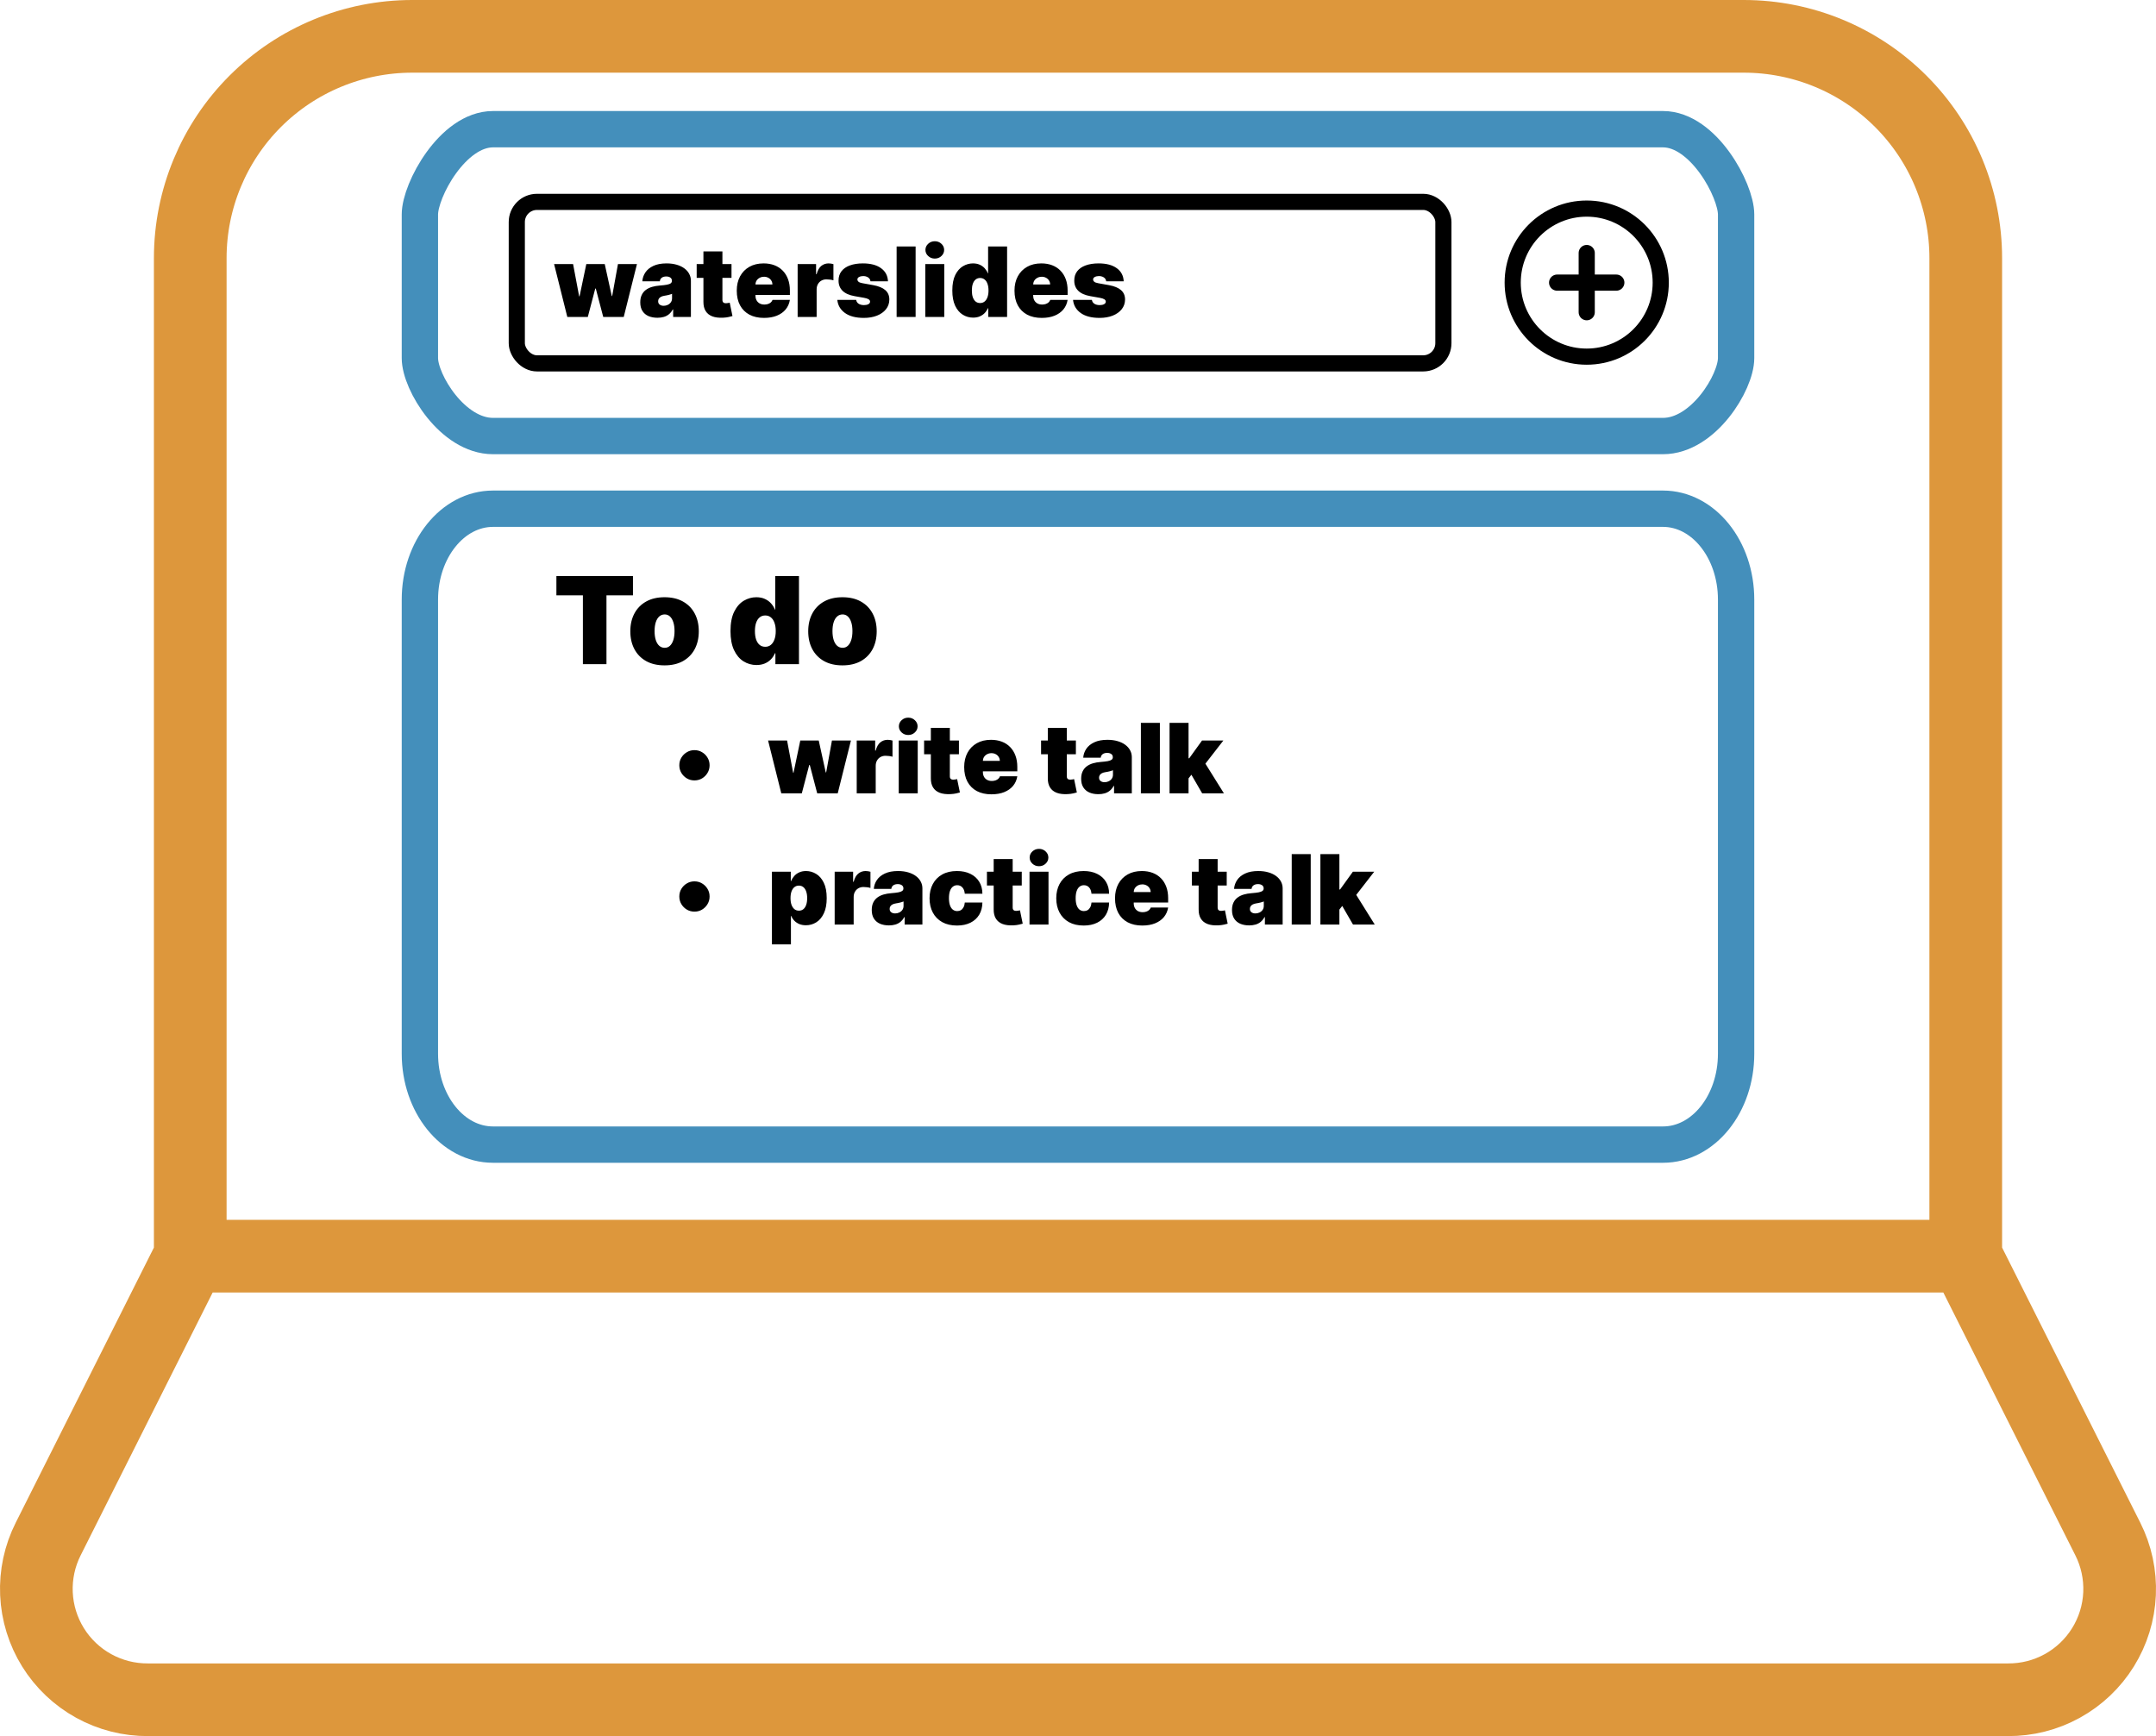 <svg width="1068" height="860" viewBox="0 0 1068 860" fill="none" xmlns="http://www.w3.org/2000/svg">
<path d="M973.758 622.266V127.866C973.758 98.728 962.175 70.783 941.557 50.179C920.94 29.575 892.976 18 863.818 18H204.182C175.024 18 147.06 29.575 126.443 50.179C105.825 70.783 94.242 98.728 94.242 127.866V622.266M973.758 622.266H94.242M973.758 622.266L1044.12 762.345C1048.36 770.749 1050.36 780.101 1049.95 789.502C1049.53 798.904 1046.7 808.041 1041.73 816.037C1036.77 824.032 1029.83 830.619 1021.58 835.165C1013.34 839.711 1004.06 842.064 994.646 841.999H73.354C63.937 842.064 54.661 839.711 46.415 835.165C38.17 830.619 31.232 824.032 26.265 816.037C21.299 808.041 18.472 798.904 18.054 789.502C17.637 780.101 19.643 770.749 23.881 762.345L94.242 622.266" stroke="#DD973C" stroke-width="36" stroke-linecap="round" stroke-linejoin="round"/>
<path d="M823.778 252H244.222C224.217 252 208 272.147 208 297V522C208 546.853 224.217 567 244.222 567H823.778C843.783 567 860 546.853 860 522V297C860 272.147 843.783 252 823.778 252Z" stroke="#448FBB" stroke-width="18" stroke-linecap="round" stroke-linejoin="round"/>
<path d="M823.778 64H244.222C224.217 64 208 94.23 208 106.222V177.397C208 189.389 224.217 216 244.222 216H823.778C843.783 216 860 189.389 860 177.397V106.222C860 94.23 843.783 64 823.778 64Z" stroke="#448FBB" stroke-width="18" stroke-linecap="round" stroke-linejoin="round"/>
<rect x="256" y="100" width="459" height="80" rx="10" stroke="black" stroke-width="8"/>
<path d="M281.023 157L274.477 130.818H283.886L286.886 146.773H287.091L290.432 130.818H299.568L303.045 146.636H303.25L306.114 130.818H315.523L308.977 157H298.818L295.136 142.955H294.864L291.182 157H281.023ZM325.682 157.409C324.011 157.409 322.534 157.136 321.25 156.591C319.977 156.034 318.977 155.193 318.25 154.068C317.523 152.943 317.159 151.511 317.159 149.773C317.159 148.341 317.403 147.119 317.892 146.108C318.381 145.085 319.062 144.25 319.938 143.602C320.812 142.955 321.83 142.46 322.989 142.119C324.159 141.778 325.42 141.557 326.773 141.455C328.239 141.341 329.415 141.205 330.301 141.045C331.199 140.875 331.847 140.642 332.244 140.347C332.642 140.04 332.841 139.636 332.841 139.136V139.068C332.841 138.386 332.58 137.864 332.057 137.5C331.534 137.136 330.864 136.955 330.045 136.955C329.148 136.955 328.415 137.153 327.847 137.551C327.29 137.937 326.955 138.534 326.841 139.341H318.182C318.295 137.75 318.801 136.284 319.699 134.943C320.608 133.591 321.932 132.511 323.67 131.705C325.409 130.886 327.58 130.477 330.182 130.477C332.057 130.477 333.739 130.699 335.227 131.142C336.716 131.574 337.983 132.182 339.028 132.966C340.074 133.739 340.869 134.648 341.415 135.693C341.972 136.727 342.25 137.852 342.25 139.068V157H333.455V153.318H333.25C332.727 154.295 332.091 155.085 331.341 155.688C330.602 156.29 329.756 156.727 328.801 157C327.858 157.273 326.818 157.409 325.682 157.409ZM328.75 151.477C329.466 151.477 330.136 151.33 330.761 151.034C331.398 150.739 331.915 150.312 332.312 149.756C332.71 149.199 332.909 148.523 332.909 147.727V145.545C332.659 145.648 332.392 145.744 332.108 145.835C331.835 145.926 331.54 146.011 331.222 146.091C330.915 146.17 330.585 146.244 330.233 146.312C329.892 146.381 329.534 146.443 329.159 146.5C328.432 146.614 327.835 146.801 327.369 147.062C326.915 147.312 326.574 147.625 326.347 148C326.131 148.364 326.023 148.773 326.023 149.227C326.023 149.955 326.278 150.511 326.79 150.898C327.301 151.284 327.955 151.477 328.75 151.477ZM362.359 130.818V137.636H345.109V130.818H362.359ZM348.45 124.545H357.859V148.58C357.859 148.943 357.922 149.25 358.047 149.5C358.172 149.739 358.365 149.92 358.626 150.045C358.888 150.159 359.223 150.216 359.632 150.216C359.916 150.216 360.246 150.182 360.621 150.114C361.007 150.045 361.291 149.989 361.473 149.943L362.837 156.557C362.416 156.682 361.814 156.835 361.03 157.017C360.257 157.199 359.337 157.318 358.268 157.375C356.109 157.489 354.297 157.267 352.831 156.71C351.365 156.142 350.263 155.25 349.524 154.034C348.786 152.818 348.428 151.295 348.45 149.466V124.545ZM378.463 157.477C375.668 157.477 373.259 156.943 371.236 155.875C369.224 154.795 367.673 153.25 366.582 151.239C365.503 149.216 364.963 146.795 364.963 143.977C364.963 141.273 365.509 138.909 366.599 136.886C367.69 134.864 369.23 133.29 371.219 132.165C373.207 131.04 375.554 130.477 378.259 130.477C380.236 130.477 382.026 130.784 383.628 131.398C385.23 132.011 386.599 132.903 387.736 134.074C388.872 135.233 389.747 136.642 390.361 138.301C390.974 139.96 391.281 141.83 391.281 143.909V146.091H367.895V140.909H382.622C382.611 140.159 382.418 139.5 382.043 138.932C381.679 138.352 381.185 137.903 380.56 137.585C379.946 137.256 379.247 137.091 378.463 137.091C377.702 137.091 377.003 137.256 376.366 137.585C375.73 137.903 375.219 138.347 374.832 138.915C374.457 139.483 374.259 140.148 374.236 140.909V146.5C374.236 147.341 374.412 148.091 374.764 148.75C375.116 149.409 375.622 149.926 376.281 150.301C376.94 150.676 377.736 150.864 378.668 150.864C379.315 150.864 379.906 150.773 380.44 150.591C380.986 150.409 381.452 150.148 381.838 149.807C382.224 149.455 382.509 149.034 382.69 148.545H391.281C390.986 150.364 390.287 151.943 389.185 153.284C388.082 154.614 386.622 155.648 384.804 156.386C382.997 157.114 380.884 157.477 378.463 157.477ZM395.121 157V130.818H404.257V135.795H404.53C405.007 133.955 405.763 132.608 406.797 131.756C407.842 130.903 409.064 130.477 410.462 130.477C410.871 130.477 411.274 130.511 411.672 130.58C412.081 130.636 412.473 130.722 412.848 130.835V138.864C412.382 138.705 411.808 138.585 411.126 138.506C410.445 138.426 409.859 138.386 409.371 138.386C408.45 138.386 407.621 138.597 406.882 139.017C406.155 139.426 405.581 140.006 405.161 140.756C404.74 141.494 404.53 142.364 404.53 143.364V157H395.121ZM439.865 139.341H431.206C431.161 138.807 430.973 138.347 430.643 137.96C430.314 137.574 429.888 137.278 429.365 137.074C428.854 136.858 428.286 136.75 427.661 136.75C426.854 136.75 426.161 136.898 425.581 137.193C425.001 137.489 424.717 137.909 424.729 138.455C424.717 138.841 424.882 139.199 425.223 139.528C425.575 139.858 426.251 140.114 427.251 140.295L432.57 141.25C435.251 141.739 437.246 142.562 438.553 143.722C439.871 144.869 440.536 146.409 440.547 148.341C440.536 150.205 439.979 151.824 438.876 153.199C437.786 154.562 436.291 155.619 434.393 156.369C432.507 157.108 430.354 157.477 427.933 157.477C423.933 157.477 420.803 156.659 418.541 155.023C416.291 153.386 415.036 151.227 414.774 148.545H424.115C424.24 149.375 424.649 150.017 425.342 150.472C426.047 150.915 426.933 151.136 428.001 151.136C428.865 151.136 429.575 150.989 430.132 150.693C430.7 150.398 430.99 149.977 431.001 149.432C430.99 148.932 430.74 148.534 430.251 148.239C429.774 147.943 429.024 147.705 428.001 147.523L423.365 146.705C420.695 146.239 418.695 145.352 417.365 144.045C416.036 142.739 415.376 141.057 415.388 139C415.376 137.182 415.854 135.642 416.82 134.381C417.797 133.108 419.189 132.142 420.996 131.483C422.814 130.812 424.967 130.477 427.456 130.477C431.24 130.477 434.223 131.261 436.405 132.83C438.598 134.398 439.751 136.568 439.865 139.341ZM453.561 122.091V157H444.152V122.091H453.561ZM458.355 157V130.818H467.764V157H458.355ZM463.06 128.091C461.787 128.091 460.696 127.67 459.787 126.83C458.878 125.989 458.423 124.977 458.423 123.795C458.423 122.614 458.878 121.602 459.787 120.761C460.696 119.92 461.787 119.5 463.06 119.5C464.344 119.5 465.435 119.92 466.332 120.761C467.241 121.602 467.696 122.614 467.696 123.795C467.696 124.977 467.241 125.989 466.332 126.83C465.435 127.67 464.344 128.091 463.06 128.091ZM482.036 157.341C480.172 157.341 478.456 156.852 476.888 155.875C475.331 154.898 474.081 153.415 473.138 151.426C472.206 149.437 471.74 146.932 471.74 143.909C471.74 140.75 472.229 138.182 473.206 136.205C474.195 134.227 475.467 132.778 477.024 131.858C478.592 130.938 480.24 130.477 481.967 130.477C483.263 130.477 484.399 130.705 485.376 131.159C486.354 131.602 487.172 132.199 487.831 132.949C488.49 133.687 488.99 134.5 489.331 135.386H489.467V122.091H498.876V157H489.536V152.705H489.331C488.967 153.591 488.445 154.386 487.763 155.091C487.092 155.784 486.274 156.335 485.308 156.744C484.354 157.142 483.263 157.341 482.036 157.341ZM485.513 150.114C486.376 150.114 487.115 149.864 487.729 149.364C488.354 148.852 488.831 148.136 489.161 147.216C489.501 146.284 489.672 145.182 489.672 143.909C489.672 142.614 489.501 141.506 489.161 140.585C488.831 139.653 488.354 138.943 487.729 138.455C487.115 137.955 486.376 137.705 485.513 137.705C484.649 137.705 483.911 137.955 483.297 138.455C482.695 138.943 482.229 139.653 481.899 140.585C481.581 141.506 481.422 142.614 481.422 143.909C481.422 145.205 481.581 146.318 481.899 147.25C482.229 148.17 482.695 148.881 483.297 149.381C483.911 149.869 484.649 150.114 485.513 150.114ZM516.041 157.477C513.246 157.477 510.837 156.943 508.814 155.875C506.803 154.795 505.251 153.25 504.161 151.239C503.081 149.216 502.541 146.795 502.541 143.977C502.541 141.273 503.087 138.909 504.178 136.886C505.268 134.864 506.808 133.29 508.797 132.165C510.786 131.04 513.132 130.477 515.837 130.477C517.814 130.477 519.604 130.784 521.206 131.398C522.808 132.011 524.178 132.903 525.314 134.074C526.45 135.233 527.325 136.642 527.939 138.301C528.553 139.96 528.859 141.83 528.859 143.909V146.091H505.473V140.909H520.2C520.189 140.159 519.996 139.5 519.621 138.932C519.257 138.352 518.763 137.903 518.138 137.585C517.524 137.256 516.825 137.091 516.041 137.091C515.28 137.091 514.581 137.256 513.945 137.585C513.308 137.903 512.797 138.347 512.411 138.915C512.036 139.483 511.837 140.148 511.814 140.909V146.5C511.814 147.341 511.99 148.091 512.342 148.75C512.695 149.409 513.2 149.926 513.859 150.301C514.518 150.676 515.314 150.864 516.246 150.864C516.893 150.864 517.484 150.773 518.018 150.591C518.564 150.409 519.03 150.148 519.416 149.807C519.803 149.455 520.087 149.034 520.268 148.545H528.859C528.564 150.364 527.865 151.943 526.763 153.284C525.661 154.614 524.2 155.648 522.382 156.386C520.575 157.114 518.462 157.477 516.041 157.477ZM556.631 139.341H547.972C547.926 138.807 547.739 138.347 547.409 137.96C547.08 137.574 546.653 137.278 546.131 137.074C545.619 136.858 545.051 136.75 544.426 136.75C543.619 136.75 542.926 136.898 542.347 137.193C541.767 137.489 541.483 137.909 541.494 138.455C541.483 138.841 541.648 139.199 541.989 139.528C542.341 139.858 543.017 140.114 544.017 140.295L549.335 141.25C552.017 141.739 554.011 142.562 555.318 143.722C556.636 144.869 557.301 146.409 557.312 148.341C557.301 150.205 556.744 151.824 555.642 153.199C554.551 154.562 553.057 155.619 551.159 156.369C549.273 157.108 547.119 157.477 544.699 157.477C540.699 157.477 537.568 156.659 535.307 155.023C533.057 153.386 531.801 151.227 531.54 148.545H540.881C541.006 149.375 541.415 150.017 542.108 150.472C542.813 150.915 543.699 151.136 544.767 151.136C545.631 151.136 546.341 150.989 546.898 150.693C547.466 150.398 547.756 149.977 547.767 149.432C547.756 148.932 547.506 148.534 547.017 148.239C546.54 147.943 545.79 147.705 544.767 147.523L540.131 146.705C537.46 146.239 535.46 145.352 534.131 144.045C532.801 142.739 532.142 141.057 532.153 139C532.142 137.182 532.619 135.642 533.585 134.381C534.563 133.108 535.955 132.142 537.761 131.483C539.58 130.812 541.733 130.477 544.222 130.477C548.006 130.477 550.989 131.261 553.17 132.83C555.364 134.398 556.517 136.568 556.631 139.341Z" fill="black"/>
<path d="M344.006 386.591C342.631 386.591 341.376 386.256 340.239 385.585C339.103 384.903 338.194 383.994 337.512 382.858C336.842 381.722 336.506 380.466 336.506 379.091C336.506 377.705 336.842 376.449 337.512 375.324C338.194 374.187 339.103 373.284 340.239 372.614C341.376 371.932 342.631 371.591 344.006 371.591C345.393 371.591 346.648 371.932 347.773 372.614C348.91 373.284 349.813 374.187 350.484 375.324C351.165 376.449 351.506 377.705 351.506 379.091C351.506 380.466 351.165 381.722 350.484 382.858C349.813 383.994 348.91 384.903 347.773 385.585C346.648 386.256 345.393 386.591 344.006 386.591ZM387.023 393L380.477 366.818H389.886L392.886 382.773H393.091L396.432 366.818H405.568L409.045 382.636H409.25L412.114 366.818H421.523L414.977 393H404.818L401.136 378.955H400.864L397.182 393H387.023ZM424.386 393V366.818H433.523V371.795H433.795C434.273 369.955 435.028 368.608 436.062 367.756C437.108 366.903 438.33 366.477 439.727 366.477C440.136 366.477 440.54 366.511 440.938 366.58C441.347 366.636 441.739 366.722 442.114 366.835V374.864C441.648 374.705 441.074 374.585 440.392 374.506C439.71 374.426 439.125 374.386 438.636 374.386C437.716 374.386 436.886 374.597 436.148 375.017C435.42 375.426 434.847 376.006 434.426 376.756C434.006 377.494 433.795 378.364 433.795 379.364V393H424.386ZM445.199 393V366.818H454.608V393H445.199ZM449.903 364.091C448.631 364.091 447.54 363.67 446.631 362.83C445.722 361.989 445.267 360.977 445.267 359.795C445.267 358.614 445.722 357.602 446.631 356.761C447.54 355.92 448.631 355.5 449.903 355.5C451.188 355.5 452.278 355.92 453.176 356.761C454.085 357.602 454.54 358.614 454.54 359.795C454.54 360.977 454.085 361.989 453.176 362.83C452.278 363.67 451.188 364.091 449.903 364.091ZM475.016 366.818V373.636H457.766V366.818H475.016ZM461.107 360.545H470.516V384.58C470.516 384.943 470.578 385.25 470.703 385.5C470.828 385.739 471.021 385.92 471.283 386.045C471.544 386.159 471.879 386.216 472.288 386.216C472.572 386.216 472.902 386.182 473.277 386.114C473.663 386.045 473.947 385.989 474.129 385.943L475.493 392.557C475.072 392.682 474.47 392.835 473.686 393.017C472.913 393.199 471.993 393.318 470.925 393.375C468.766 393.489 466.953 393.267 465.487 392.71C464.021 392.142 462.919 391.25 462.18 390.034C461.442 388.818 461.084 387.295 461.107 385.466V360.545ZM491.119 393.477C488.324 393.477 485.915 392.943 483.892 391.875C481.881 390.795 480.33 389.25 479.239 387.239C478.159 385.216 477.619 382.795 477.619 379.977C477.619 377.273 478.165 374.909 479.256 372.886C480.347 370.864 481.886 369.29 483.875 368.165C485.864 367.04 488.21 366.477 490.915 366.477C492.892 366.477 494.682 366.784 496.284 367.398C497.886 368.011 499.256 368.903 500.392 370.074C501.528 371.233 502.403 372.642 503.017 374.301C503.631 375.96 503.938 377.83 503.938 379.909V382.091H480.551V376.909H495.278C495.267 376.159 495.074 375.5 494.699 374.932C494.335 374.352 493.841 373.903 493.216 373.585C492.602 373.256 491.903 373.091 491.119 373.091C490.358 373.091 489.659 373.256 489.023 373.585C488.386 373.903 487.875 374.347 487.489 374.915C487.114 375.483 486.915 376.148 486.892 376.909V382.5C486.892 383.341 487.068 384.091 487.42 384.75C487.773 385.409 488.278 385.926 488.938 386.301C489.597 386.676 490.392 386.864 491.324 386.864C491.972 386.864 492.563 386.773 493.097 386.591C493.642 386.409 494.108 386.148 494.494 385.807C494.881 385.455 495.165 385.034 495.347 384.545H503.938C503.642 386.364 502.943 387.943 501.841 389.284C500.739 390.614 499.278 391.648 497.46 392.386C495.653 393.114 493.54 393.477 491.119 393.477ZM532.953 366.818V373.636H515.703V366.818H532.953ZM519.044 360.545H528.453V384.58C528.453 384.943 528.516 385.25 528.641 385.5C528.766 385.739 528.959 385.92 529.22 386.045C529.482 386.159 529.817 386.216 530.226 386.216C530.51 386.216 530.839 386.182 531.214 386.114C531.601 386.045 531.885 385.989 532.067 385.943L533.43 392.557C533.01 392.682 532.408 392.835 531.624 393.017C530.851 393.199 529.93 393.318 528.862 393.375C526.703 393.489 524.891 393.267 523.425 392.71C521.959 392.142 520.857 391.25 520.118 390.034C519.379 388.818 519.021 387.295 519.044 385.466V360.545ZM544.088 393.409C542.418 393.409 540.94 393.136 539.656 392.591C538.384 392.034 537.384 391.193 536.656 390.068C535.929 388.943 535.565 387.511 535.565 385.773C535.565 384.341 535.81 383.119 536.298 382.108C536.787 381.085 537.469 380.25 538.344 379.602C539.219 378.955 540.236 378.46 541.395 378.119C542.565 377.778 543.827 377.557 545.179 377.455C546.645 377.341 547.821 377.205 548.707 377.045C549.605 376.875 550.253 376.642 550.651 376.347C551.048 376.04 551.247 375.636 551.247 375.136V375.068C551.247 374.386 550.986 373.864 550.463 373.5C549.94 373.136 549.27 372.955 548.452 372.955C547.554 372.955 546.821 373.153 546.253 373.551C545.696 373.937 545.361 374.534 545.247 375.341H536.588C536.702 373.75 537.207 372.284 538.105 370.943C539.014 369.591 540.338 368.511 542.077 367.705C543.815 366.886 545.986 366.477 548.588 366.477C550.463 366.477 552.145 366.699 553.634 367.142C555.122 367.574 556.389 368.182 557.435 368.966C558.48 369.739 559.276 370.648 559.821 371.693C560.378 372.727 560.656 373.852 560.656 375.068V393H551.861V389.318H551.656C551.134 390.295 550.497 391.085 549.747 391.688C549.009 392.29 548.162 392.727 547.207 393C546.264 393.273 545.224 393.409 544.088 393.409ZM547.156 387.477C547.872 387.477 548.543 387.33 549.168 387.034C549.804 386.739 550.321 386.312 550.719 385.756C551.116 385.199 551.315 384.523 551.315 383.727V381.545C551.065 381.648 550.798 381.744 550.514 381.835C550.241 381.926 549.946 382.011 549.628 382.091C549.321 382.17 548.991 382.244 548.639 382.312C548.298 382.381 547.94 382.443 547.565 382.5C546.838 382.614 546.241 382.801 545.776 383.062C545.321 383.312 544.98 383.625 544.753 384C544.537 384.364 544.429 384.773 544.429 385.227C544.429 385.955 544.685 386.511 545.196 386.898C545.707 387.284 546.361 387.477 547.156 387.477ZM574.561 358.091V393H565.152V358.091H574.561ZM587.81 386.795L587.878 375.614H589.105L595.446 366.818H606.014L595.378 380.523H592.719L587.81 386.795ZM579.355 393V358.091H588.764V393H579.355ZM595.514 393L589.514 382.636L595.651 375.955L606.287 393H595.514Z" fill="black"/>
<path d="M275.619 294.909V285.364H313.545V294.909H300.42V329H288.744V294.909H275.619ZM329.195 329.597C325.644 329.597 322.604 328.893 320.076 327.487C317.548 326.067 315.609 324.092 314.259 321.564C312.91 319.021 312.235 316.074 312.235 312.722C312.235 309.369 312.91 306.429 314.259 303.901C315.609 301.358 317.548 299.384 320.076 297.977C322.604 296.557 325.644 295.847 329.195 295.847C332.746 295.847 335.786 296.557 338.315 297.977C340.843 299.384 342.782 301.358 344.131 303.901C345.481 306.429 346.156 309.369 346.156 312.722C346.156 316.074 345.481 319.021 344.131 321.564C342.782 324.092 340.843 326.067 338.315 327.487C335.786 328.893 332.746 329.597 329.195 329.597ZM329.281 320.903C330.275 320.903 331.134 320.57 331.859 319.902C332.583 319.234 333.144 318.283 333.542 317.047C333.94 315.811 334.138 314.341 334.138 312.636C334.138 310.918 333.94 309.447 333.542 308.226C333.144 306.99 332.583 306.038 331.859 305.371C331.134 304.703 330.275 304.369 329.281 304.369C328.229 304.369 327.327 304.703 326.575 305.371C325.822 306.038 325.246 306.99 324.849 308.226C324.451 309.447 324.252 310.918 324.252 312.636C324.252 314.341 324.451 315.811 324.849 317.047C325.246 318.283 325.822 319.234 326.575 319.902C327.327 320.57 328.229 320.903 329.281 320.903ZM374.728 329.426C372.398 329.426 370.254 328.815 368.293 327.594C366.347 326.372 364.785 324.518 363.606 322.033C362.441 319.547 361.859 316.415 361.859 312.636C361.859 308.687 362.469 305.477 363.691 303.006C364.927 300.534 366.518 298.723 368.464 297.572C370.424 296.422 372.484 295.847 374.643 295.847C376.262 295.847 377.683 296.131 378.904 296.699C380.126 297.253 381.148 297.999 381.972 298.936C382.796 299.859 383.421 300.875 383.847 301.983H384.018V285.364H395.779V329H384.103V323.631H383.847C383.393 324.739 382.739 325.733 381.887 326.614C381.049 327.48 380.026 328.169 378.819 328.68C377.626 329.178 376.262 329.426 374.728 329.426ZM379.075 320.392C380.154 320.392 381.077 320.08 381.844 319.455C382.626 318.815 383.222 317.92 383.634 316.77C384.06 315.605 384.273 314.227 384.273 312.636C384.273 311.017 384.06 309.632 383.634 308.482C383.222 307.317 382.626 306.429 381.844 305.818C381.077 305.193 380.154 304.881 379.075 304.881C377.995 304.881 377.072 305.193 376.305 305.818C375.552 306.429 374.969 307.317 374.558 308.482C374.16 309.632 373.961 311.017 373.961 312.636C373.961 314.256 374.16 315.648 374.558 316.812C374.969 317.963 375.552 318.851 376.305 319.476C377.072 320.087 377.995 320.392 379.075 320.392ZM417.32 329.597C413.769 329.597 410.729 328.893 408.201 327.487C405.673 326.067 403.734 324.092 402.384 321.564C401.035 319.021 400.36 316.074 400.36 312.722C400.36 309.369 401.035 306.429 402.384 303.901C403.734 301.358 405.673 299.384 408.201 297.977C410.729 296.557 413.769 295.847 417.32 295.847C420.871 295.847 423.911 296.557 426.44 297.977C428.968 299.384 430.907 301.358 432.256 303.901C433.606 306.429 434.281 309.369 434.281 312.722C434.281 316.074 433.606 319.021 432.256 321.564C430.907 324.092 428.968 326.067 426.44 327.487C423.911 328.893 420.871 329.597 417.32 329.597ZM417.406 320.903C418.4 320.903 419.259 320.57 419.984 319.902C420.708 319.234 421.269 318.283 421.667 317.047C422.065 315.811 422.263 314.341 422.263 312.636C422.263 310.918 422.065 309.447 421.667 308.226C421.269 306.99 420.708 306.038 419.984 305.371C419.259 304.703 418.4 304.369 417.406 304.369C416.354 304.369 415.452 304.703 414.7 305.371C413.947 306.038 413.371 306.99 412.974 308.226C412.576 309.447 412.377 310.918 412.377 312.636C412.377 314.341 412.576 315.811 412.974 317.047C413.371 318.283 413.947 319.234 414.7 319.902C415.452 320.57 416.354 320.903 417.406 320.903Z" fill="black"/>
<path d="M344.006 451.591C342.631 451.591 341.376 451.256 340.239 450.585C339.103 449.903 338.194 448.994 337.512 447.858C336.842 446.722 336.506 445.466 336.506 444.091C336.506 442.705 336.842 441.449 337.512 440.324C338.194 439.187 339.103 438.284 340.239 437.614C341.376 436.932 342.631 436.591 344.006 436.591C345.393 436.591 346.648 436.932 347.773 437.614C348.91 438.284 349.813 439.187 350.484 440.324C351.165 441.449 351.506 442.705 351.506 444.091C351.506 445.466 351.165 446.722 350.484 447.858C349.813 448.994 348.91 449.903 347.773 450.585C346.648 451.256 345.393 451.591 344.006 451.591ZM382.386 467.818V431.818H391.727V436.386H391.932C392.273 435.5 392.773 434.687 393.432 433.949C394.091 433.199 394.909 432.602 395.886 432.159C396.864 431.705 398 431.477 399.295 431.477C401.023 431.477 402.665 431.938 404.222 432.858C405.79 433.778 407.063 435.227 408.04 437.205C409.028 439.182 409.523 441.75 409.523 444.909C409.523 447.932 409.051 450.437 408.108 452.426C407.176 454.415 405.926 455.898 404.358 456.875C402.801 457.852 401.091 458.341 399.227 458.341C398 458.341 396.903 458.142 395.938 457.744C394.983 457.335 394.165 456.784 393.483 456.091C392.813 455.386 392.295 454.591 391.932 453.705H391.795V467.818H382.386ZM391.591 444.909C391.591 446.182 391.756 447.284 392.085 448.216C392.426 449.136 392.903 449.852 393.517 450.364C394.142 450.864 394.886 451.114 395.75 451.114C396.614 451.114 397.347 450.869 397.949 450.381C398.563 449.881 399.028 449.17 399.347 448.25C399.676 447.318 399.841 446.205 399.841 444.909C399.841 443.614 399.676 442.506 399.347 441.585C399.028 440.653 398.563 439.943 397.949 439.455C397.347 438.955 396.614 438.705 395.75 438.705C394.886 438.705 394.142 438.955 393.517 439.455C392.903 439.943 392.426 440.653 392.085 441.585C391.756 442.506 391.591 443.614 391.591 444.909ZM413.464 458V431.818H422.601V436.795H422.874C423.351 434.955 424.107 433.608 425.141 432.756C426.186 431.903 427.408 431.477 428.805 431.477C429.214 431.477 429.618 431.511 430.016 431.58C430.425 431.636 430.817 431.722 431.192 431.835V439.864C430.726 439.705 430.152 439.585 429.47 439.506C428.788 439.426 428.203 439.386 427.714 439.386C426.794 439.386 425.964 439.597 425.226 440.017C424.499 440.426 423.925 441.006 423.504 441.756C423.084 442.494 422.874 443.364 422.874 444.364V458H413.464ZM440.354 458.409C438.683 458.409 437.206 458.136 435.922 457.591C434.649 457.034 433.649 456.193 432.922 455.068C432.195 453.943 431.831 452.511 431.831 450.773C431.831 449.341 432.075 448.119 432.564 447.108C433.053 446.085 433.734 445.25 434.609 444.602C435.484 443.955 436.501 443.46 437.661 443.119C438.831 442.778 440.092 442.557 441.445 442.455C442.911 442.341 444.087 442.205 444.973 442.045C445.871 441.875 446.518 441.642 446.916 441.347C447.314 441.04 447.513 440.636 447.513 440.136V440.068C447.513 439.386 447.251 438.864 446.729 438.5C446.206 438.136 445.536 437.955 444.717 437.955C443.82 437.955 443.087 438.153 442.518 438.551C441.962 438.937 441.626 439.534 441.513 440.341H432.854C432.967 438.75 433.473 437.284 434.371 435.943C435.28 434.591 436.604 433.511 438.342 432.705C440.081 431.886 442.251 431.477 444.854 431.477C446.729 431.477 448.411 431.699 449.899 432.142C451.388 432.574 452.655 433.182 453.7 433.966C454.746 434.739 455.541 435.648 456.087 436.693C456.643 437.727 456.922 438.852 456.922 440.068V458H448.126V454.318H447.922C447.399 455.295 446.763 456.085 446.013 456.688C445.274 457.29 444.428 457.727 443.473 458C442.53 458.273 441.49 458.409 440.354 458.409ZM443.422 452.477C444.138 452.477 444.808 452.33 445.433 452.034C446.07 451.739 446.587 451.312 446.984 450.756C447.382 450.199 447.581 449.523 447.581 448.727V446.545C447.331 446.648 447.064 446.744 446.78 446.835C446.507 446.926 446.212 447.011 445.893 447.091C445.587 447.17 445.257 447.244 444.905 447.312C444.564 447.381 444.206 447.443 443.831 447.5C443.104 447.614 442.507 447.801 442.041 448.062C441.587 448.312 441.246 448.625 441.018 449C440.803 449.364 440.695 449.773 440.695 450.227C440.695 450.955 440.95 451.511 441.462 451.898C441.973 452.284 442.626 452.477 443.422 452.477ZM474.031 458.477C471.19 458.477 468.759 457.915 466.736 456.79C464.713 455.653 463.162 454.074 462.082 452.051C461.003 450.017 460.463 447.659 460.463 444.977C460.463 442.295 461.003 439.943 462.082 437.92C463.162 435.886 464.713 434.307 466.736 433.182C468.759 432.045 471.19 431.477 474.031 431.477C476.599 431.477 478.821 431.943 480.696 432.875C482.582 433.795 484.043 435.102 485.077 436.795C486.111 438.477 486.634 440.455 486.645 442.727H477.918C477.793 441.352 477.395 440.307 476.724 439.591C476.065 438.864 475.213 438.5 474.168 438.5C473.349 438.5 472.634 438.739 472.02 439.216C471.406 439.682 470.929 440.392 470.588 441.347C470.247 442.29 470.077 443.477 470.077 444.909C470.077 446.341 470.247 447.534 470.588 448.489C470.929 449.432 471.406 450.142 472.02 450.619C472.634 451.085 473.349 451.318 474.168 451.318C474.861 451.318 475.474 451.159 476.009 450.841C476.543 450.511 476.974 450.034 477.304 449.409C477.645 448.773 477.849 448 477.918 447.091H486.645C486.611 449.398 486.082 451.409 485.06 453.125C484.037 454.83 482.588 456.148 480.713 457.08C478.849 458.011 476.622 458.477 474.031 458.477ZM506.141 431.818V438.636H488.891V431.818H506.141ZM492.232 425.545H501.641V449.58C501.641 449.943 501.703 450.25 501.828 450.5C501.953 450.739 502.146 450.92 502.408 451.045C502.669 451.159 503.004 451.216 503.413 451.216C503.697 451.216 504.027 451.182 504.402 451.114C504.788 451.045 505.072 450.989 505.254 450.943L506.618 457.557C506.197 457.682 505.595 457.835 504.811 458.017C504.038 458.199 503.118 458.318 502.05 458.375C499.891 458.489 498.078 458.267 496.612 457.71C495.146 457.142 494.044 456.25 493.305 455.034C492.567 453.818 492.209 452.295 492.232 450.466V425.545ZM509.98 458V431.818H519.389V458H509.98ZM514.685 429.091C513.412 429.091 512.321 428.67 511.412 427.83C510.503 426.989 510.048 425.977 510.048 424.795C510.048 423.614 510.503 422.602 511.412 421.761C512.321 420.92 513.412 420.5 514.685 420.5C515.969 420.5 517.06 420.92 517.957 421.761C518.866 422.602 519.321 423.614 519.321 424.795C519.321 425.977 518.866 426.989 517.957 427.83C517.06 428.67 515.969 429.091 514.685 429.091ZM536.797 458.477C533.956 458.477 531.524 457.915 529.501 456.79C527.479 455.653 525.928 454.074 524.848 452.051C523.768 450.017 523.229 447.659 523.229 444.977C523.229 442.295 523.768 439.943 524.848 437.92C525.928 435.886 527.479 434.307 529.501 433.182C531.524 432.045 533.956 431.477 536.797 431.477C539.365 431.477 541.587 431.943 543.462 432.875C545.348 433.795 546.808 435.102 547.842 436.795C548.876 438.477 549.399 440.455 549.411 442.727H540.683C540.558 441.352 540.161 440.307 539.49 439.591C538.831 438.864 537.979 438.5 536.933 438.5C536.115 438.5 535.399 438.739 534.786 439.216C534.172 439.682 533.695 440.392 533.354 441.347C533.013 442.29 532.842 443.477 532.842 444.909C532.842 446.341 533.013 447.534 533.354 448.489C533.695 449.432 534.172 450.142 534.786 450.619C535.399 451.085 536.115 451.318 536.933 451.318C537.626 451.318 538.24 451.159 538.774 450.841C539.308 450.511 539.74 450.034 540.07 449.409C540.411 448.773 540.615 448 540.683 447.091H549.411C549.376 449.398 548.848 451.409 547.825 453.125C546.803 454.83 545.354 456.148 543.479 457.08C541.615 458.011 539.388 458.477 536.797 458.477ZM565.838 458.477C563.043 458.477 560.634 457.943 558.611 456.875C556.599 455.795 555.048 454.25 553.957 452.239C552.878 450.216 552.338 447.795 552.338 444.977C552.338 442.273 552.884 439.909 553.974 437.886C555.065 435.864 556.605 434.29 558.594 433.165C560.582 432.04 562.929 431.477 565.634 431.477C567.611 431.477 569.401 431.784 571.003 432.398C572.605 433.011 573.974 433.903 575.111 435.074C576.247 436.233 577.122 437.642 577.736 439.301C578.349 440.96 578.656 442.83 578.656 444.909V447.091H555.27V441.909H569.997C569.986 441.159 569.793 440.5 569.418 439.932C569.054 439.352 568.56 438.903 567.935 438.585C567.321 438.256 566.622 438.091 565.838 438.091C565.077 438.091 564.378 438.256 563.741 438.585C563.105 438.903 562.594 439.347 562.207 439.915C561.832 440.483 561.634 441.148 561.611 441.909V447.5C561.611 448.341 561.787 449.091 562.139 449.75C562.491 450.409 562.997 450.926 563.656 451.301C564.315 451.676 565.111 451.864 566.043 451.864C566.69 451.864 567.281 451.773 567.815 451.591C568.361 451.409 568.827 451.148 569.213 450.807C569.599 450.455 569.884 450.034 570.065 449.545H578.656C578.361 451.364 577.662 452.943 576.56 454.284C575.457 455.614 573.997 456.648 572.179 457.386C570.372 458.114 568.259 458.477 565.838 458.477ZM607.672 431.818V438.636H590.422V431.818H607.672ZM593.763 425.545H603.172V449.58C603.172 449.943 603.234 450.25 603.359 450.5C603.484 450.739 603.678 450.92 603.939 451.045C604.2 451.159 604.536 451.216 604.945 451.216C605.229 451.216 605.558 451.182 605.933 451.114C606.32 451.045 606.604 450.989 606.786 450.943L608.149 457.557C607.729 457.682 607.126 457.835 606.342 458.017C605.57 458.199 604.649 458.318 603.581 458.375C601.422 458.489 599.609 458.267 598.143 457.71C596.678 457.142 595.575 456.25 594.837 455.034C594.098 453.818 593.74 452.295 593.763 450.466V425.545ZM618.807 458.409C617.136 458.409 615.659 458.136 614.375 457.591C613.102 457.034 612.102 456.193 611.375 455.068C610.648 453.943 610.284 452.511 610.284 450.773C610.284 449.341 610.528 448.119 611.017 447.108C611.506 446.085 612.188 445.25 613.062 444.602C613.938 443.955 614.955 443.46 616.114 443.119C617.284 442.778 618.545 442.557 619.898 442.455C621.364 442.341 622.54 442.205 623.426 442.045C624.324 441.875 624.972 441.642 625.369 441.347C625.767 441.04 625.966 440.636 625.966 440.136V440.068C625.966 439.386 625.705 438.864 625.182 438.5C624.659 438.136 623.989 437.955 623.17 437.955C622.273 437.955 621.54 438.153 620.972 438.551C620.415 438.937 620.08 439.534 619.966 440.341H611.307C611.42 438.75 611.926 437.284 612.824 435.943C613.733 434.591 615.057 433.511 616.795 432.705C618.534 431.886 620.705 431.477 623.307 431.477C625.182 431.477 626.864 431.699 628.352 432.142C629.841 432.574 631.108 433.182 632.153 433.966C633.199 434.739 633.994 435.648 634.54 436.693C635.097 437.727 635.375 438.852 635.375 440.068V458H626.58V454.318H626.375C625.852 455.295 625.216 456.085 624.466 456.688C623.727 457.29 622.881 457.727 621.926 458C620.983 458.273 619.943 458.409 618.807 458.409ZM621.875 452.477C622.591 452.477 623.261 452.33 623.886 452.034C624.523 451.739 625.04 451.312 625.438 450.756C625.835 450.199 626.034 449.523 626.034 448.727V446.545C625.784 446.648 625.517 446.744 625.233 446.835C624.96 446.926 624.665 447.011 624.347 447.091C624.04 447.17 623.71 447.244 623.358 447.312C623.017 447.381 622.659 447.443 622.284 447.5C621.557 447.614 620.96 447.801 620.494 448.062C620.04 448.312 619.699 448.625 619.472 449C619.256 449.364 619.148 449.773 619.148 450.227C619.148 450.955 619.403 451.511 619.915 451.898C620.426 452.284 621.08 452.477 621.875 452.477ZM649.28 423.091V458H639.871V423.091H649.28ZM662.528 451.795L662.597 440.614H663.824L670.165 431.818H680.733L670.097 445.523H667.438L662.528 451.795ZM654.074 458V423.091H663.483V458H654.074ZM670.233 458L664.233 447.636L670.369 440.955L681.006 458H670.233Z" fill="black"/>
<path d="M786 176.667C806.25 176.667 822.667 160.25 822.667 140C822.667 119.75 806.25 103.333 786 103.333C765.75 103.333 749.333 119.75 749.333 140C749.333 160.25 765.75 176.667 786 176.667Z" stroke="black" stroke-width="8" stroke-linecap="round" stroke-linejoin="round"/>
<path d="M771.333 140H800.667" stroke="black" stroke-width="8" stroke-linecap="round" stroke-linejoin="round"/>
<path d="M786 125.333V154.667" stroke="black" stroke-width="8" stroke-linecap="round" stroke-linejoin="round"/>
</svg>
